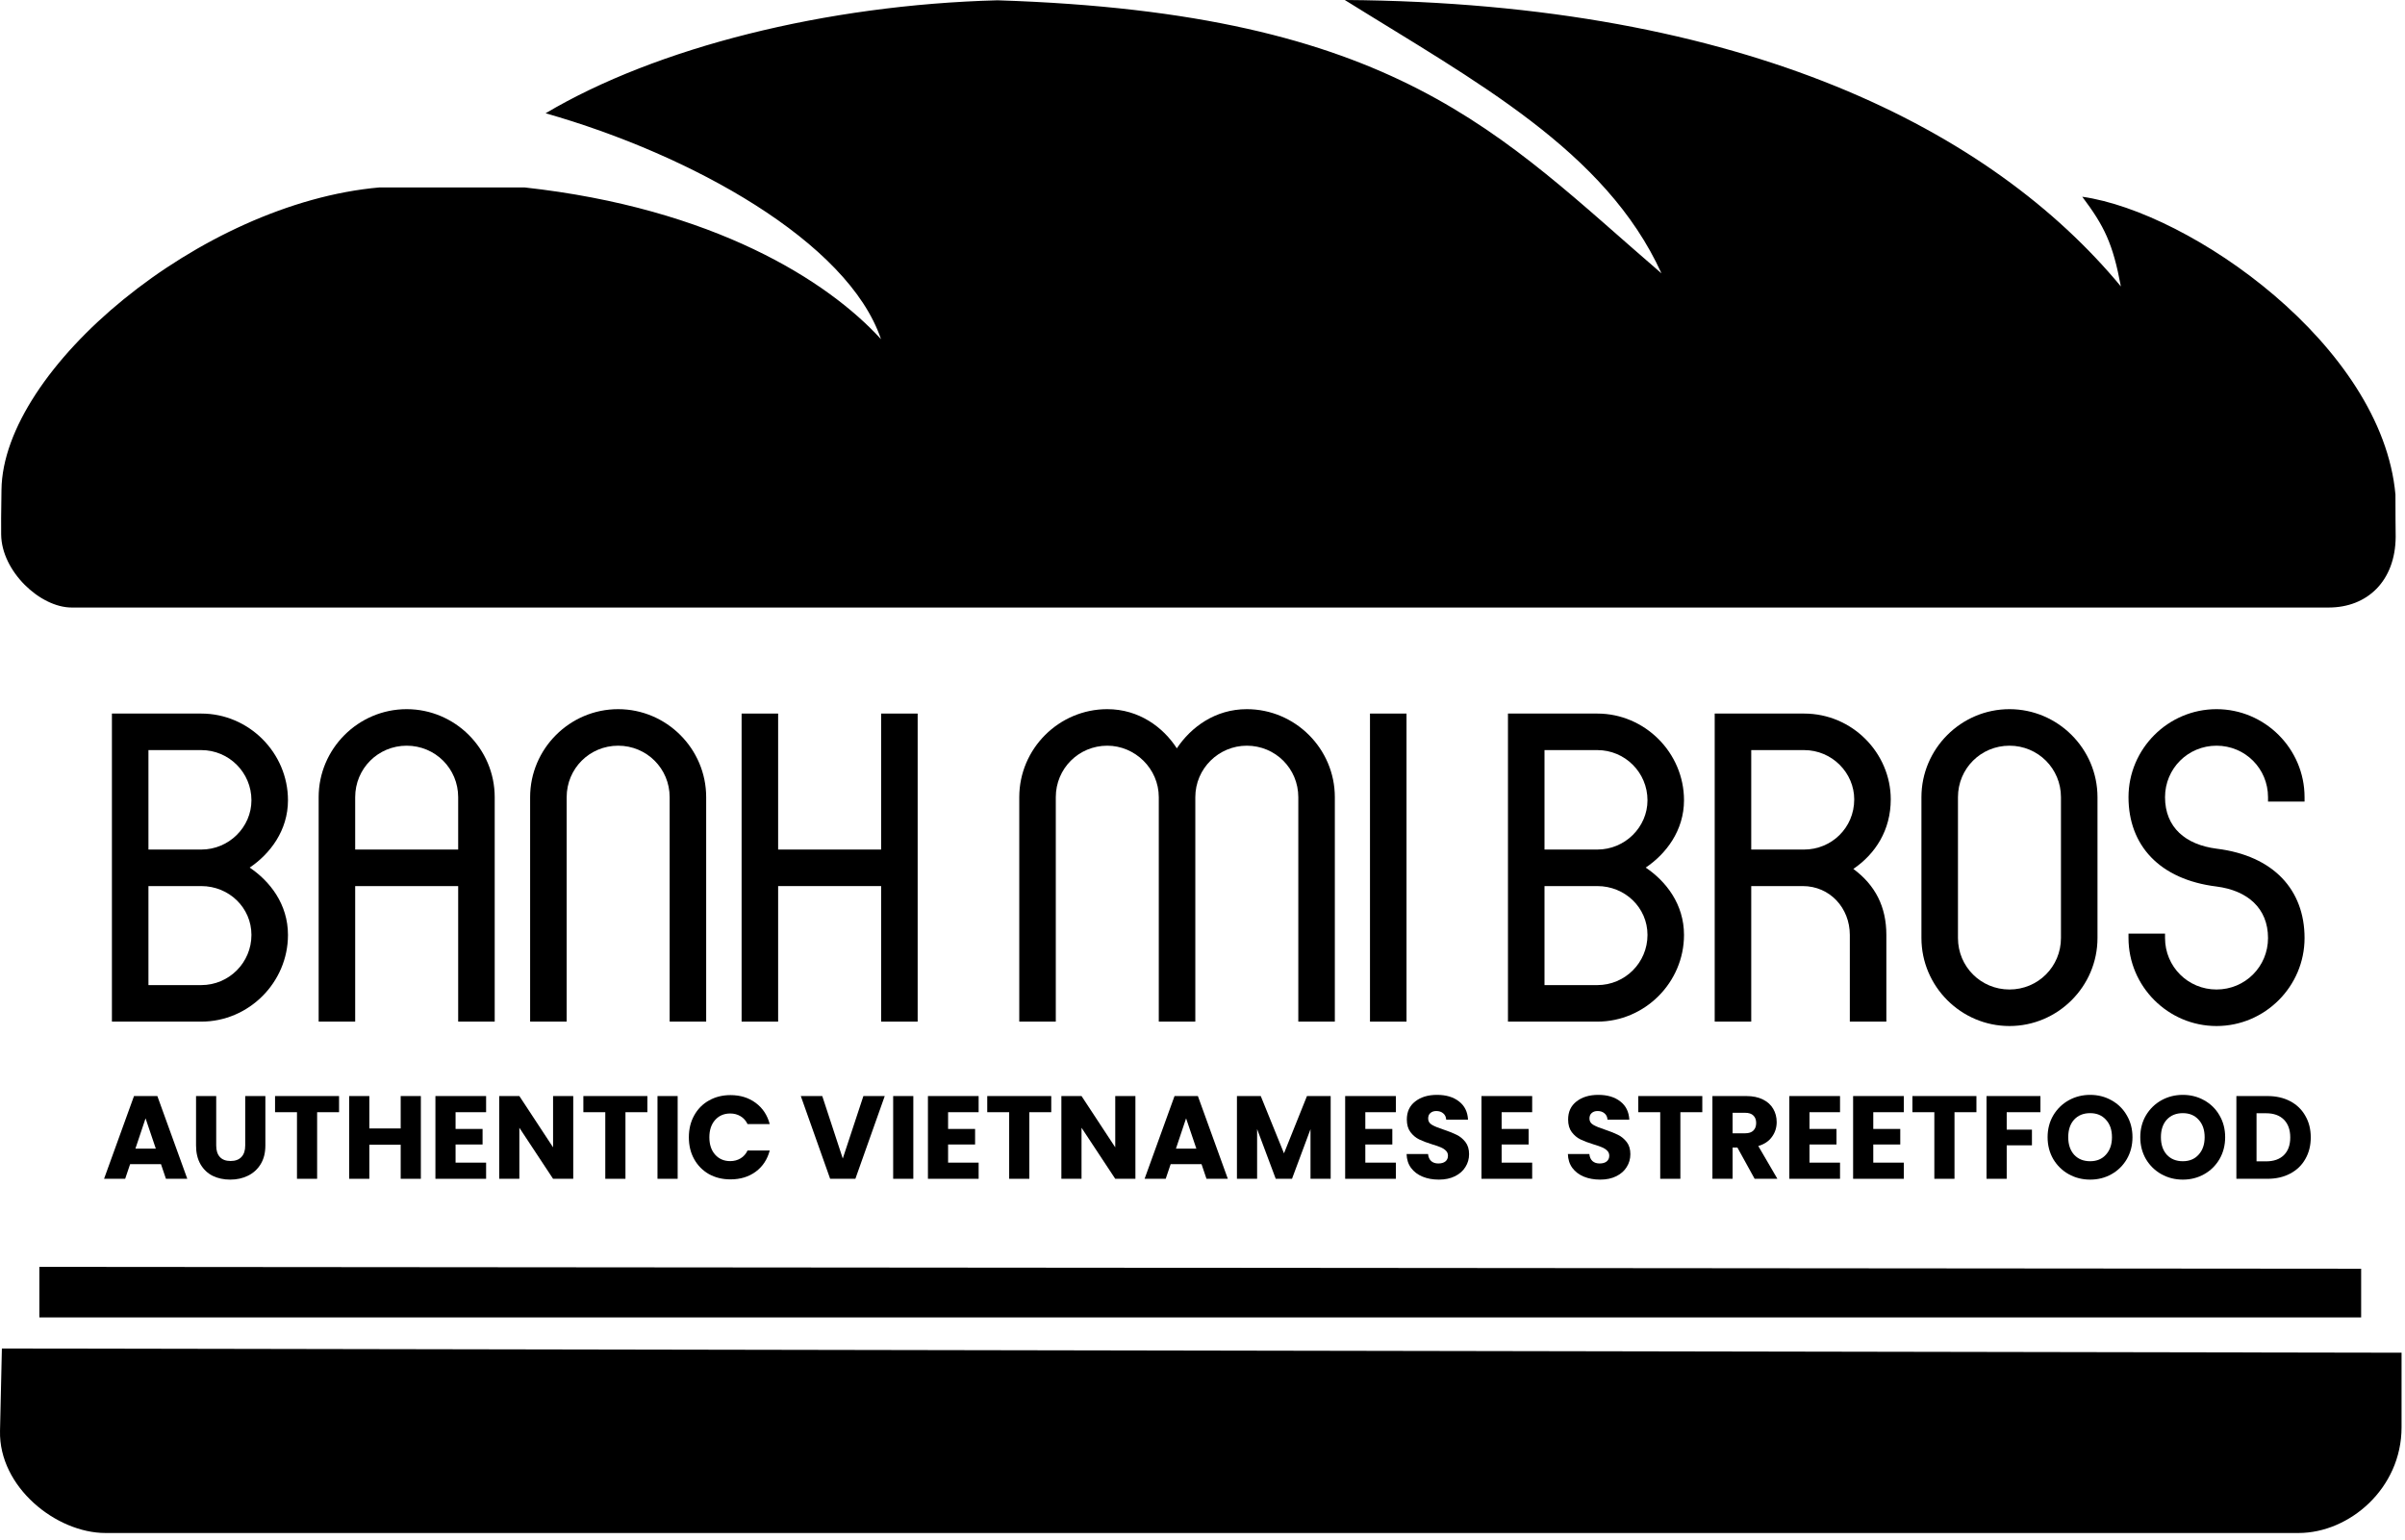 <svg width="153" height="98" viewBox="0 0 153 98" fill="currentColor" xmlns="http://www.w3.org/2000/svg">
<path d="M0.094 31.172C0.073 33.155 0.063 33.03 0.074 34.01C0.099 36.342 2.54 38.653 4.56 38.653H148.139C150.607 38.655 152.384 36.962 152.407 34.16C152.407 34.16 152.386 32.163 152.392 31.468C151.543 21.973 139.34 13.489 132.468 12.518C133.871 14.384 134.417 15.499 134.925 18.224C126.773 8.37 111.14 0.175 85.552 0C93.839 5.167 102.143 9.575 105.698 17.391C95.369 8.512 88.926 0.834 63.461 0.019C52.52 0.309 41.759 3.025 34.71 7.207C43.958 9.835 53.948 15.37 56.048 21.582C52.67 17.869 45.395 13.248 33.362 11.924H24.154C12.742 12.921 0.177 23.474 0.094 31.172Z" />
<path d="M0.12 85.797L0.001 91.038C-0.08 94.617 3.581 97.536 6.712 97.536H146.221C149.462 97.536 152.781 94.701 152.781 90.812V86.065L0.12 85.797Z"/>
<path d="M150.21 80.724V83.819H2.503V80.603L150.21 80.724Z"/>
<path d="M7.12 65V45.4H12.804C15.828 45.4 18.32 47.892 18.32 50.916C18.32 52.848 17.172 54.332 15.884 55.2C17.172 56.068 18.32 57.524 18.32 59.484C18.32 62.508 15.828 65 12.804 65H7.12ZM9.444 54.052H12.804C14.568 54.052 15.996 52.624 15.996 50.916C15.996 49.152 14.568 47.724 12.804 47.724H9.444V54.052ZM9.444 62.676H12.804C14.568 62.676 15.996 61.248 15.996 59.484C15.996 57.748 14.568 56.376 12.804 56.376H9.444V62.676Z" />
<path d="M20.272 65V50.72C20.272 47.64 22.792 45.12 25.872 45.12C28.952 45.12 31.472 47.64 31.472 50.72V65H29.148V56.376H22.596V65H20.272ZM22.596 54.052H29.148V50.72C29.148 48.9 27.692 47.444 25.872 47.444C24.052 47.444 22.596 48.9 22.596 50.72V54.052Z" />
<path d="M33.725 65V50.72C33.725 47.64 36.245 45.12 39.325 45.12C42.406 45.12 44.925 47.64 44.925 50.72V65H42.602V50.72C42.602 48.9 41.145 47.444 39.325 47.444C37.505 47.444 36.05 48.9 36.05 50.72V65H33.725Z" />
<path d="M47.179 65V45.4H49.503V54.052H56.055V45.4H58.379V65H56.055V56.376H49.503V65H47.179Z"/>
<path d="M64.843 65V50.72C64.843 47.64 67.363 45.12 70.443 45.12C72.459 45.12 73.999 46.268 74.867 47.612C75.763 46.268 77.303 45.12 79.319 45.12C82.399 45.12 84.919 47.64 84.919 50.72V65H82.595V50.72C82.595 48.9 81.139 47.444 79.319 47.444C77.527 47.444 76.043 48.9 76.043 50.72V65H73.719V50.72C73.719 48.9 72.207 47.444 70.443 47.444C68.623 47.444 67.167 48.9 67.167 50.72V65H64.843Z" />
<path d="M87.155 65V45.4H89.479V65H87.155Z"/>
<path d="M95.933 65V45.4H101.617C104.641 45.4 107.132 47.892 107.132 50.916C107.132 52.848 105.984 54.332 104.696 55.2C105.984 56.068 107.132 57.524 107.132 59.484C107.132 62.508 104.641 65 101.617 65H95.933ZM98.257 54.052H101.617C103.381 54.052 104.809 52.624 104.809 50.916C104.809 49.152 103.381 47.724 101.617 47.724H98.257V54.052ZM98.257 62.676H101.617C103.381 62.676 104.809 61.248 104.809 59.484C104.809 57.748 103.381 56.376 101.617 56.376H98.257V62.676Z" />
<path d="M109.085 65V45.4H114.769C117.849 45.4 120.285 47.92 120.285 50.86C120.285 52.82 119.305 54.332 117.905 55.284C119.305 56.32 120.005 57.692 120.005 59.484V65H117.681V59.484C117.681 57.776 116.421 56.376 114.685 56.376H111.409V65H109.085ZM111.409 54.052H114.769C116.505 54.052 117.961 52.68 117.961 50.86C117.961 49.18 116.561 47.724 114.769 47.724H111.409V54.052Z" />
<path d="M127.837 65.28C124.757 65.28 122.237 62.76 122.237 59.68V50.72C122.237 47.64 124.757 45.12 127.837 45.12C130.917 45.12 133.437 47.64 133.437 50.72V59.68C133.437 62.76 130.917 65.28 127.837 65.28ZM127.837 62.956C129.657 62.956 131.113 61.5 131.113 59.68V50.72C131.113 48.9 129.657 47.444 127.837 47.444C126.017 47.444 124.561 48.9 124.561 50.72V59.68C124.561 61.5 126.017 62.956 127.837 62.956Z" />
<path d="M135.41 59.4H137.734V59.68C137.734 61.5 139.19 62.956 141.01 62.956C142.83 62.956 144.286 61.5 144.286 59.68C144.286 57.776 142.97 56.656 141.01 56.404C137.37 55.956 135.41 53.772 135.41 50.72C135.41 47.64 137.93 45.12 141.01 45.12C144.09 45.12 146.61 47.64 146.61 50.72V51H144.286V50.72C144.286 48.9 142.83 47.444 141.01 47.444C139.19 47.444 137.734 48.9 137.734 50.72C137.734 52.652 139.05 53.744 141.01 53.996C144.65 54.444 146.61 56.628 146.61 59.68C146.61 62.76 144.09 65.28 141.01 65.28C137.93 65.28 135.41 62.76 135.41 59.68V59.4Z" />
<path d="M10.242 74.07H8.277L7.963 75H6.62L8.525 69.735H10.01L11.915 75H10.557L10.242 74.07ZM9.912 73.08L9.26 71.153L8.615 73.08H9.912Z"/>
<path d="M13.755 69.735V72.885C13.755 73.2 13.832 73.442 13.987 73.612C14.142 73.782 14.37 73.868 14.67 73.868C14.97 73.868 15.2 73.782 15.36 73.612C15.52 73.442 15.6 73.2 15.6 72.885V69.735H16.882V72.877C16.882 73.347 16.782 73.745 16.582 74.07C16.382 74.395 16.112 74.64 15.772 74.805C15.437 74.97 15.062 75.052 14.647 75.052C14.232 75.052 13.86 74.972 13.53 74.812C13.205 74.647 12.947 74.403 12.757 74.078C12.567 73.748 12.472 73.347 12.472 72.877V69.735H13.755Z" />
<path d="M21.57 69.735V70.763H20.175V75H18.893V70.763H17.498V69.735H21.57Z" />
<path d="M26.774 69.735V75H25.491V72.832H23.497V75H22.214V69.735H23.497V71.797H25.491V69.735H26.774Z" />
<path d="M28.982 70.763V71.828H30.7V72.817H28.982V73.972H30.925V75H27.7V69.735H30.925V70.763H28.982Z" />
<path d="M36.468 75H35.185L33.04 71.752V75H31.758V69.735H33.04L35.185 72.998V69.735H36.468V75Z" />
<path d="M41.185 69.735V70.763H39.79V75H38.507V70.763H37.112V69.735H41.185Z" />
<path d="M43.111 69.735V75H41.828V69.735H43.111Z" />
<path d="M43.823 72.36C43.823 71.84 43.935 71.377 44.16 70.972C44.385 70.562 44.698 70.245 45.098 70.02C45.503 69.79 45.96 69.675 46.47 69.675C47.095 69.675 47.63 69.84 48.075 70.17C48.52 70.5 48.818 70.95 48.968 71.52H47.558C47.453 71.3 47.303 71.132 47.108 71.017C46.918 70.903 46.7 70.845 46.455 70.845C46.06 70.845 45.74 70.983 45.495 71.257C45.25 71.532 45.128 71.9 45.128 72.36C45.128 72.82 45.25 73.188 45.495 73.463C45.74 73.737 46.06 73.875 46.455 73.875C46.7 73.875 46.918 73.817 47.108 73.703C47.303 73.588 47.453 73.42 47.558 73.2H48.968C48.818 73.77 48.52 74.22 48.075 74.55C47.63 74.875 47.095 75.037 46.47 75.037C45.96 75.037 45.503 74.925 45.098 74.7C44.698 74.47 44.385 74.153 44.16 73.748C43.935 73.343 43.823 72.88 43.823 72.36Z" />
<path d="M56.285 69.735L54.417 75H52.812L50.945 69.735H52.31L53.615 73.71L54.927 69.735H56.285Z" />
<path d="M58.103 69.735V75H56.821V69.735H58.103Z" />
<path d="M60.315 70.763V71.828H62.033V72.817H60.315V73.972H62.258V75H59.033V69.735H62.258V70.763H60.315Z" />
<path d="M66.878 69.735V70.763H65.483V75H64.201V70.763H62.806V69.735H66.878Z" />
<path d="M72.232 75H70.949L68.804 71.752V75H67.522V69.735H68.804L70.949 72.998V69.735H72.232V75Z" />
<path d="M76.439 74.07H74.474L74.159 75H72.816L74.721 69.735H76.206L78.111 75H76.754L76.439 74.07ZM76.109 73.08L75.456 71.153L74.811 73.08H76.109Z" />
<path d="M84.654 69.735V75H83.371V71.843L82.194 75H81.159L79.974 71.835V75H78.691V69.735H80.206L81.684 73.38L83.146 69.735H84.654Z" />
<path d="M86.858 70.763V71.828H88.576V72.817H86.858V73.972H88.801V75H85.576V69.735H88.801V70.763H86.858Z" />
<path d="M91.538 75.052C91.153 75.052 90.808 74.99 90.504 74.865C90.198 74.74 89.954 74.555 89.769 74.31C89.588 74.065 89.493 73.77 89.484 73.425H90.849C90.868 73.62 90.936 73.77 91.051 73.875C91.166 73.975 91.316 74.025 91.501 74.025C91.691 74.025 91.841 73.983 91.951 73.897C92.061 73.808 92.116 73.685 92.116 73.53C92.116 73.4 92.071 73.293 91.981 73.207C91.896 73.123 91.788 73.052 91.659 72.998C91.534 72.942 91.353 72.88 91.118 72.81C90.778 72.705 90.501 72.6 90.286 72.495C90.071 72.39 89.886 72.235 89.731 72.03C89.576 71.825 89.499 71.558 89.499 71.228C89.499 70.737 89.676 70.355 90.031 70.08C90.386 69.8 90.849 69.66 91.418 69.66C91.999 69.66 92.466 69.8 92.821 70.08C93.176 70.355 93.366 70.74 93.391 71.235H92.004C91.993 71.065 91.931 70.933 91.816 70.838C91.701 70.737 91.553 70.688 91.374 70.688C91.219 70.688 91.094 70.73 90.999 70.815C90.903 70.895 90.856 71.013 90.856 71.168C90.856 71.338 90.936 71.47 91.096 71.565C91.256 71.66 91.506 71.763 91.846 71.873C92.186 71.987 92.461 72.097 92.671 72.203C92.886 72.308 93.071 72.46 93.226 72.66C93.381 72.86 93.459 73.118 93.459 73.433C93.459 73.733 93.381 74.005 93.226 74.25C93.076 74.495 92.856 74.69 92.566 74.835C92.276 74.98 91.933 75.052 91.538 75.052Z" />
<path d="M95.53 70.763V71.828H97.248V72.817H95.53V73.972H97.473V75H94.248V69.735H97.473V70.763H95.53Z" />
<path d="M101.8 75.052C101.415 75.052 101.07 74.99 100.765 74.865C100.46 74.74 100.215 74.555 100.03 74.31C99.85 74.065 99.755 73.77 99.745 73.425H101.11C101.13 73.62 101.197 73.77 101.312 73.875C101.427 73.975 101.577 74.025 101.762 74.025C101.952 74.025 102.102 73.983 102.212 73.897C102.322 73.808 102.377 73.685 102.377 73.53C102.377 73.4 102.332 73.293 102.242 73.207C102.157 73.123 102.05 73.052 101.92 72.998C101.795 72.942 101.615 72.88 101.38 72.81C101.04 72.705 100.762 72.6 100.547 72.495C100.332 72.39 100.147 72.235 99.992 72.03C99.837 71.825 99.76 71.558 99.76 71.228C99.76 70.737 99.937 70.355 100.292 70.08C100.647 69.8 101.11 69.66 101.68 69.66C102.26 69.66 102.727 69.8 103.082 70.08C103.437 70.355 103.627 70.74 103.652 71.235H102.265C102.255 71.065 102.192 70.933 102.077 70.838C101.962 70.737 101.815 70.688 101.635 70.688C101.48 70.688 101.355 70.73 101.26 70.815C101.165 70.895 101.117 71.013 101.117 71.168C101.117 71.338 101.197 71.47 101.357 71.565C101.517 71.66 101.767 71.763 102.107 71.873C102.447 71.987 102.722 72.097 102.932 72.203C103.147 72.308 103.332 72.46 103.487 72.66C103.642 72.86 103.72 73.118 103.72 73.433C103.72 73.733 103.642 74.005 103.487 74.25C103.337 74.495 103.117 74.69 102.827 74.835C102.537 74.98 102.195 75.052 101.8 75.052Z" />
<path d="M108.296 69.735V70.763H106.901V75H105.619V70.763H104.224V69.735H108.296Z" />
<path d="M111.625 75L110.53 73.013H110.223V75H108.94V69.735H111.093C111.508 69.735 111.86 69.808 112.15 69.953C112.445 70.097 112.665 70.297 112.81 70.552C112.955 70.802 113.028 71.082 113.028 71.392C113.028 71.743 112.928 72.055 112.728 72.33C112.533 72.605 112.243 72.8 111.858 72.915L113.073 75H111.625ZM110.223 72.105H111.018C111.253 72.105 111.428 72.047 111.543 71.933C111.663 71.817 111.723 71.655 111.723 71.445C111.723 71.245 111.663 71.088 111.543 70.972C111.428 70.858 111.253 70.8 111.018 70.8H110.223V72.105Z" />
<path d="M115.115 70.763V71.828H116.833V72.817H115.115V73.972H117.058V75H113.833V69.735H117.058V70.763H115.115Z" />
<path d="M119.173 70.763V71.828H120.89V72.817H119.173V73.972H121.115V75H117.89V69.735H121.115V70.763H119.173Z" />
<path d="M125.735 69.735V70.763H124.34V75H123.058V70.763H121.663V69.735H125.735Z" />
<path d="M129.807 69.735V70.763H127.662V71.873H129.267V72.87H127.662V75H126.379V69.735H129.807Z" />
<path d="M132.971 75.052C132.476 75.052 132.021 74.938 131.606 74.707C131.196 74.478 130.868 74.157 130.623 73.748C130.383 73.332 130.263 72.868 130.263 72.353C130.263 71.838 130.383 71.375 130.623 70.965C130.868 70.555 131.196 70.235 131.606 70.005C132.021 69.775 132.476 69.66 132.971 69.66C133.466 69.66 133.918 69.775 134.328 70.005C134.743 70.235 135.068 70.555 135.303 70.965C135.543 71.375 135.663 71.838 135.663 72.353C135.663 72.868 135.543 73.332 135.303 73.748C135.063 74.157 134.738 74.478 134.328 74.707C133.918 74.938 133.466 75.052 132.971 75.052ZM132.971 73.882C133.391 73.882 133.726 73.743 133.976 73.463C134.231 73.183 134.358 72.812 134.358 72.353C134.358 71.888 134.231 71.517 133.976 71.243C133.726 70.963 133.391 70.823 132.971 70.823C132.546 70.823 132.206 70.96 131.951 71.235C131.701 71.51 131.576 71.882 131.576 72.353C131.576 72.817 131.701 73.19 131.951 73.47C132.206 73.745 132.546 73.882 132.971 73.882Z" />
<path d="M138.867 75.052C138.372 75.052 137.917 74.938 137.502 74.707C137.092 74.478 136.764 74.157 136.519 73.748C136.279 73.332 136.159 72.868 136.159 72.353C136.159 71.838 136.279 71.375 136.519 70.965C136.764 70.555 137.092 70.235 137.502 70.005C137.917 69.775 138.372 69.66 138.867 69.66C139.362 69.66 139.814 69.775 140.224 70.005C140.639 70.235 140.964 70.555 141.199 70.965C141.439 71.375 141.559 71.838 141.559 72.353C141.559 72.868 141.439 73.332 141.199 73.748C140.959 74.157 140.634 74.478 140.224 74.707C139.814 74.938 139.362 75.052 138.867 75.052ZM138.867 73.882C139.287 73.882 139.622 73.743 139.872 73.463C140.127 73.183 140.254 72.812 140.254 72.353C140.254 71.888 140.127 71.517 139.872 71.243C139.622 70.963 139.287 70.823 138.867 70.823C138.442 70.823 138.102 70.96 137.847 71.235C137.597 71.51 137.472 71.882 137.472 72.353C137.472 72.817 137.597 73.19 137.847 73.47C138.102 73.745 138.442 73.882 138.867 73.882Z" />
<path d="M144.245 69.735C144.8 69.735 145.285 69.845 145.7 70.065C146.115 70.285 146.435 70.595 146.66 70.995C146.89 71.39 147.005 71.847 147.005 72.368C147.005 72.882 146.89 73.34 146.66 73.74C146.435 74.14 146.113 74.45 145.693 74.67C145.278 74.89 144.795 75 144.245 75H142.273V69.735H144.245ZM144.163 73.89C144.648 73.89 145.025 73.757 145.295 73.493C145.565 73.228 145.7 72.853 145.7 72.368C145.7 71.882 145.565 71.505 145.295 71.235C145.025 70.965 144.648 70.83 144.163 70.83H143.555V73.89H144.163Z" />
</svg>
